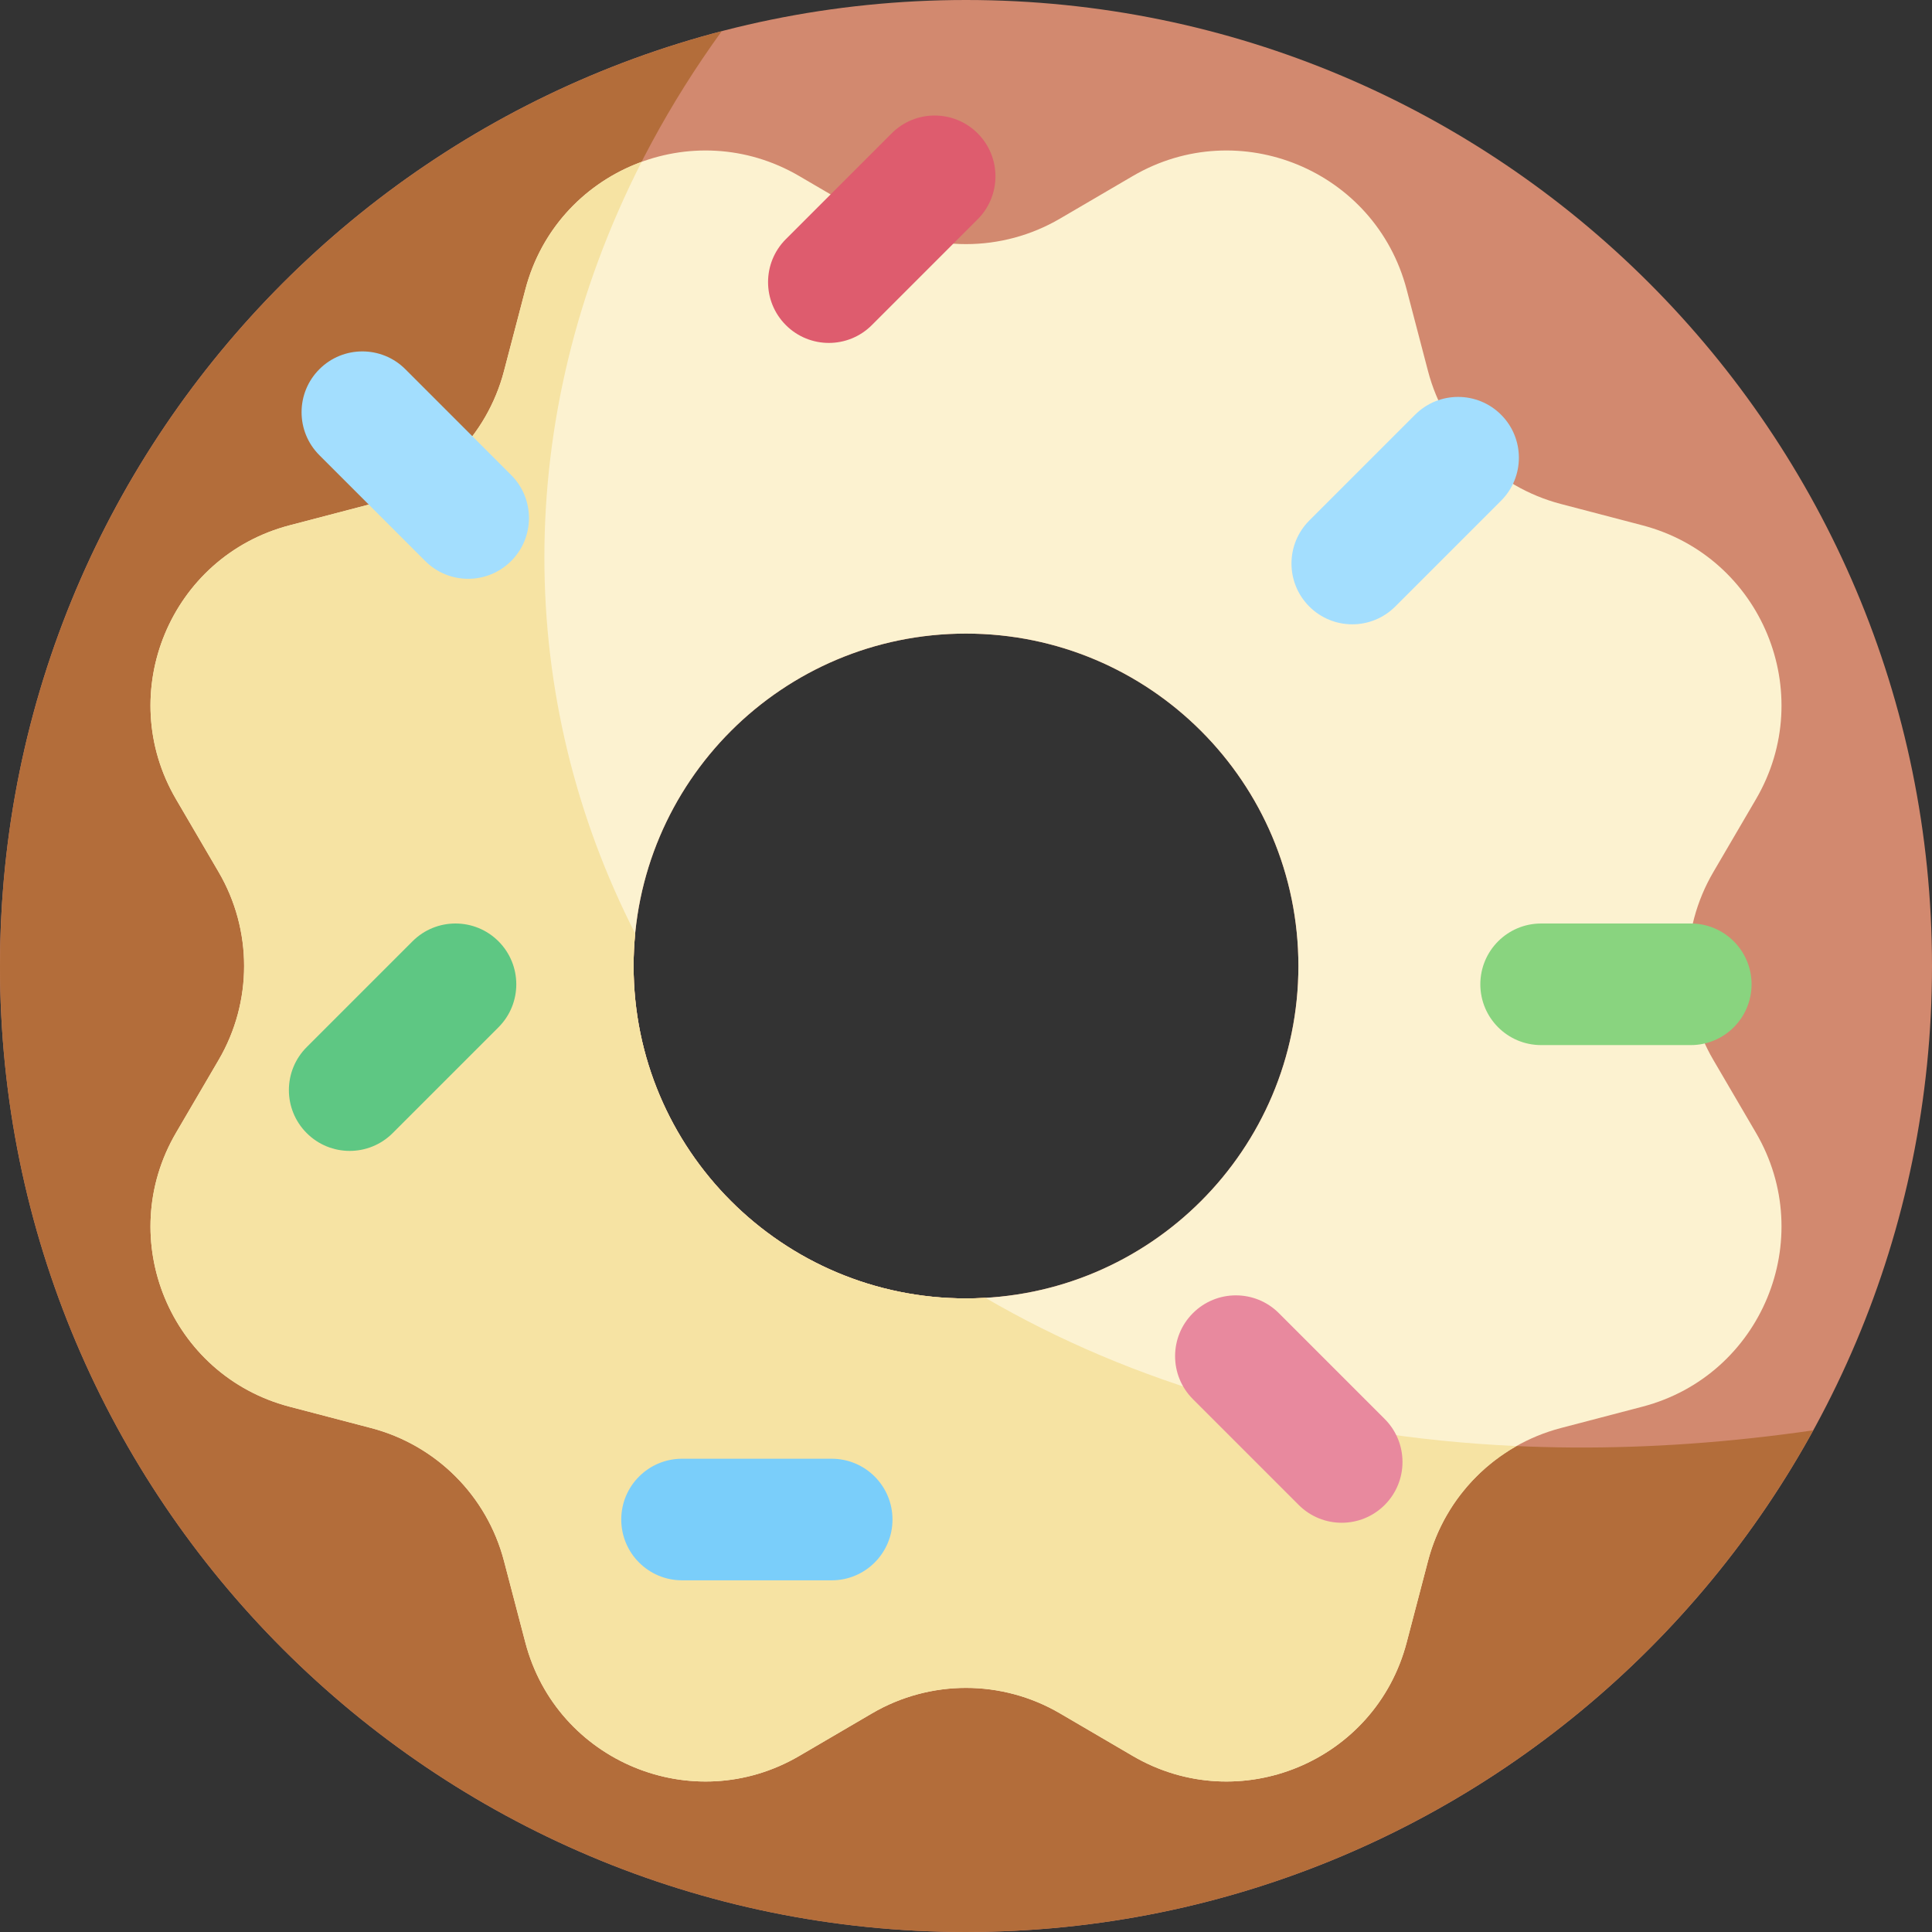 <svg id="Capa_1" enable-background="new 0 0 512 512" height="512" viewBox="0 0 512 512" width="512" xmlns="http://www.w3.org/2000/svg"><rect x="0" y="0" width="512" height="512" fill="#333333" stroke="none"/><path d="m256 0c-141.385 0-256 114.615-256 256s114.615 256 256 256 256-114.615 256-256-114.615-256-256-256zm0 344.091c-48.651 0-88.091-39.44-88.091-88.091s39.44-88.091 88.091-88.091 88.091 39.44 88.091 88.091-39.44 88.091-88.091 88.091z" fill="#d2896f"/><path d="m480.529 379.05c-88.928 12.925-163.362-2.486-219.405-35.119-1.697.098-3.402.159-5.123.159-48.651 0-88.091-39.44-88.091-88.091 0-2.899.149-5.763.423-8.591-36.997-72.374-32.84-162.058 22.928-239.142-110.038 28.676-191.261 128.716-191.261 247.734 0 141.385 114.615 256 256 256 96.783 0 181.012-53.713 224.529-132.95z" fill="#b36d3a"/><path d="m465.342 300.19-11.288-19.294c-8.997-15.378-8.997-34.413 0-49.791l11.288-19.294c16.488-28.184 1.52-64.32-30.068-72.59l-21.625-5.662c-17.235-4.512-30.695-17.972-35.208-35.208l-5.662-21.625c-8.27-31.588-44.406-46.556-72.59-30.068l-19.294 11.288c-15.378 8.997-34.413 8.997-49.791 0l-19.294-11.288c-28.184-16.488-64.32-1.52-72.59 30.068l-5.662 21.625c-4.512 17.235-17.972 30.695-35.208 35.208l-21.625 5.662c-31.588 8.27-46.556 44.406-30.068 72.59l11.288 19.294c8.997 15.378 8.997 34.413 0 49.791l-11.287 19.294c-16.488 28.184-1.52 64.32 30.068 72.59l21.625 5.662c17.235 4.512 30.695 17.972 35.208 35.208l5.662 21.625c8.27 31.588 44.406 46.556 72.59 30.068l19.294-11.288c15.378-8.997 34.413-8.997 49.791 0l19.294 11.288c28.184 16.488 64.32 1.52 72.59-30.068l5.662-21.625c4.512-17.235 17.972-30.695 35.208-35.208l21.625-5.662c31.587-8.27 46.555-44.406 30.067-72.59zm-209.342 43.901c-48.651 0-88.091-39.44-88.091-88.091s39.44-88.091 88.091-88.091 88.091 39.44 88.091 88.091-39.44 88.091-88.091 88.091z" fill="#fcf2d0"/><path d="m46.658 300.19c-16.488 28.184-1.52 64.32 30.068 72.59l21.625 5.662c17.235 4.512 30.695 17.972 35.208 35.208l5.662 21.625c8.27 31.588 44.406 46.556 72.59 30.068l19.294-11.288c15.378-8.997 34.413-8.997 49.791 0l19.294 11.288c28.184 16.488 64.32 1.52 72.59-30.068l5.662-21.625c3.421-13.067 11.991-23.953 23.444-30.426-54.802-2.499-102.147-16.807-140.762-39.292-1.697.098-3.402.159-5.123.159-48.651 0-88.091-39.44-88.091-88.091 0-2.899.149-5.763.423-8.591-31.568-61.757-33.17-136.117 1.686-204.499-14.479 5.292-26.465 17.267-30.798 33.815l-5.662 21.625c-4.512 17.235-17.972 30.695-35.208 35.208l-21.625 5.662c-31.588 8.27-46.556 44.406-30.068 72.59l11.288 19.294c8.997 15.378 8.997 34.413 0 49.791z" fill="#f6e3a3"/><path d="m358.368 165.45c-4.123 0-8.246-1.573-11.392-4.719-6.292-6.292-6.292-16.492 0-22.784l28.041-28.041c6.291-6.292 16.493-6.292 22.784 0 6.292 6.292 6.292 16.492 0 22.784l-28.041 28.041c-3.145 3.146-7.269 4.719-11.392 4.719z" fill="#a3defe"/><path d="m219.654 90.878c-4.123 0-8.246-1.573-11.392-4.719-6.292-6.292-6.292-16.492 0-22.784l28.041-28.041c6.291-6.292 16.493-6.292 22.784 0 6.292 6.292 6.292 16.492 0 22.784l-28.041 28.041c-3.146 3.146-7.269 4.719-11.392 4.719z" fill="#de5c6e"/><path d="m220.406 418.802h-39.656c-8.898 0-16.111-7.213-16.111-16.111s7.213-16.111 16.111-16.111h39.656c8.898 0 16.111 7.213 16.111 16.111s-7.213 16.111-16.111 16.111z" fill="#7acefa"/><path d="m355.564 403.547c-4.123 0-8.246-1.573-11.392-4.719l-28.041-28.041c-6.292-6.292-6.292-16.492 0-22.784 6.291-6.292 16.493-6.292 22.784 0l28.041 28.041c6.292 6.292 6.292 16.492 0 22.784-3.145 3.146-7.268 4.719-11.392 4.719z" fill="#e8899e"/><path d="m92.67 305.001c-4.123 0-8.246-1.573-11.392-4.719-6.292-6.292-6.292-16.492 0-22.784l28.041-28.041c6.291-6.292 16.493-6.292 22.784 0 6.292 6.292 6.292 16.492 0 22.784l-28.041 28.041c-3.146 3.146-7.269 4.719-11.392 4.719z" fill="#5ec783"/><path d="m448.072 276.96h-39.657c-8.898 0-16.111-7.213-16.111-16.111s7.212-16.111 16.111-16.111h39.657c8.898 0 16.111 7.213 16.111 16.111s-7.213 16.111-16.111 16.111z" fill="#89d47f"/><path d="m124.071 153.39c-4.123 0-8.246-1.573-11.392-4.719l-28.041-28.041c-6.292-6.292-6.292-16.492 0-22.784 6.291-6.292 16.493-6.292 22.784 0l28.041 28.041c6.292 6.292 6.292 16.492 0 22.784-3.145 3.146-7.268 4.719-11.392 4.719z" fill="#a3defe"/></svg>